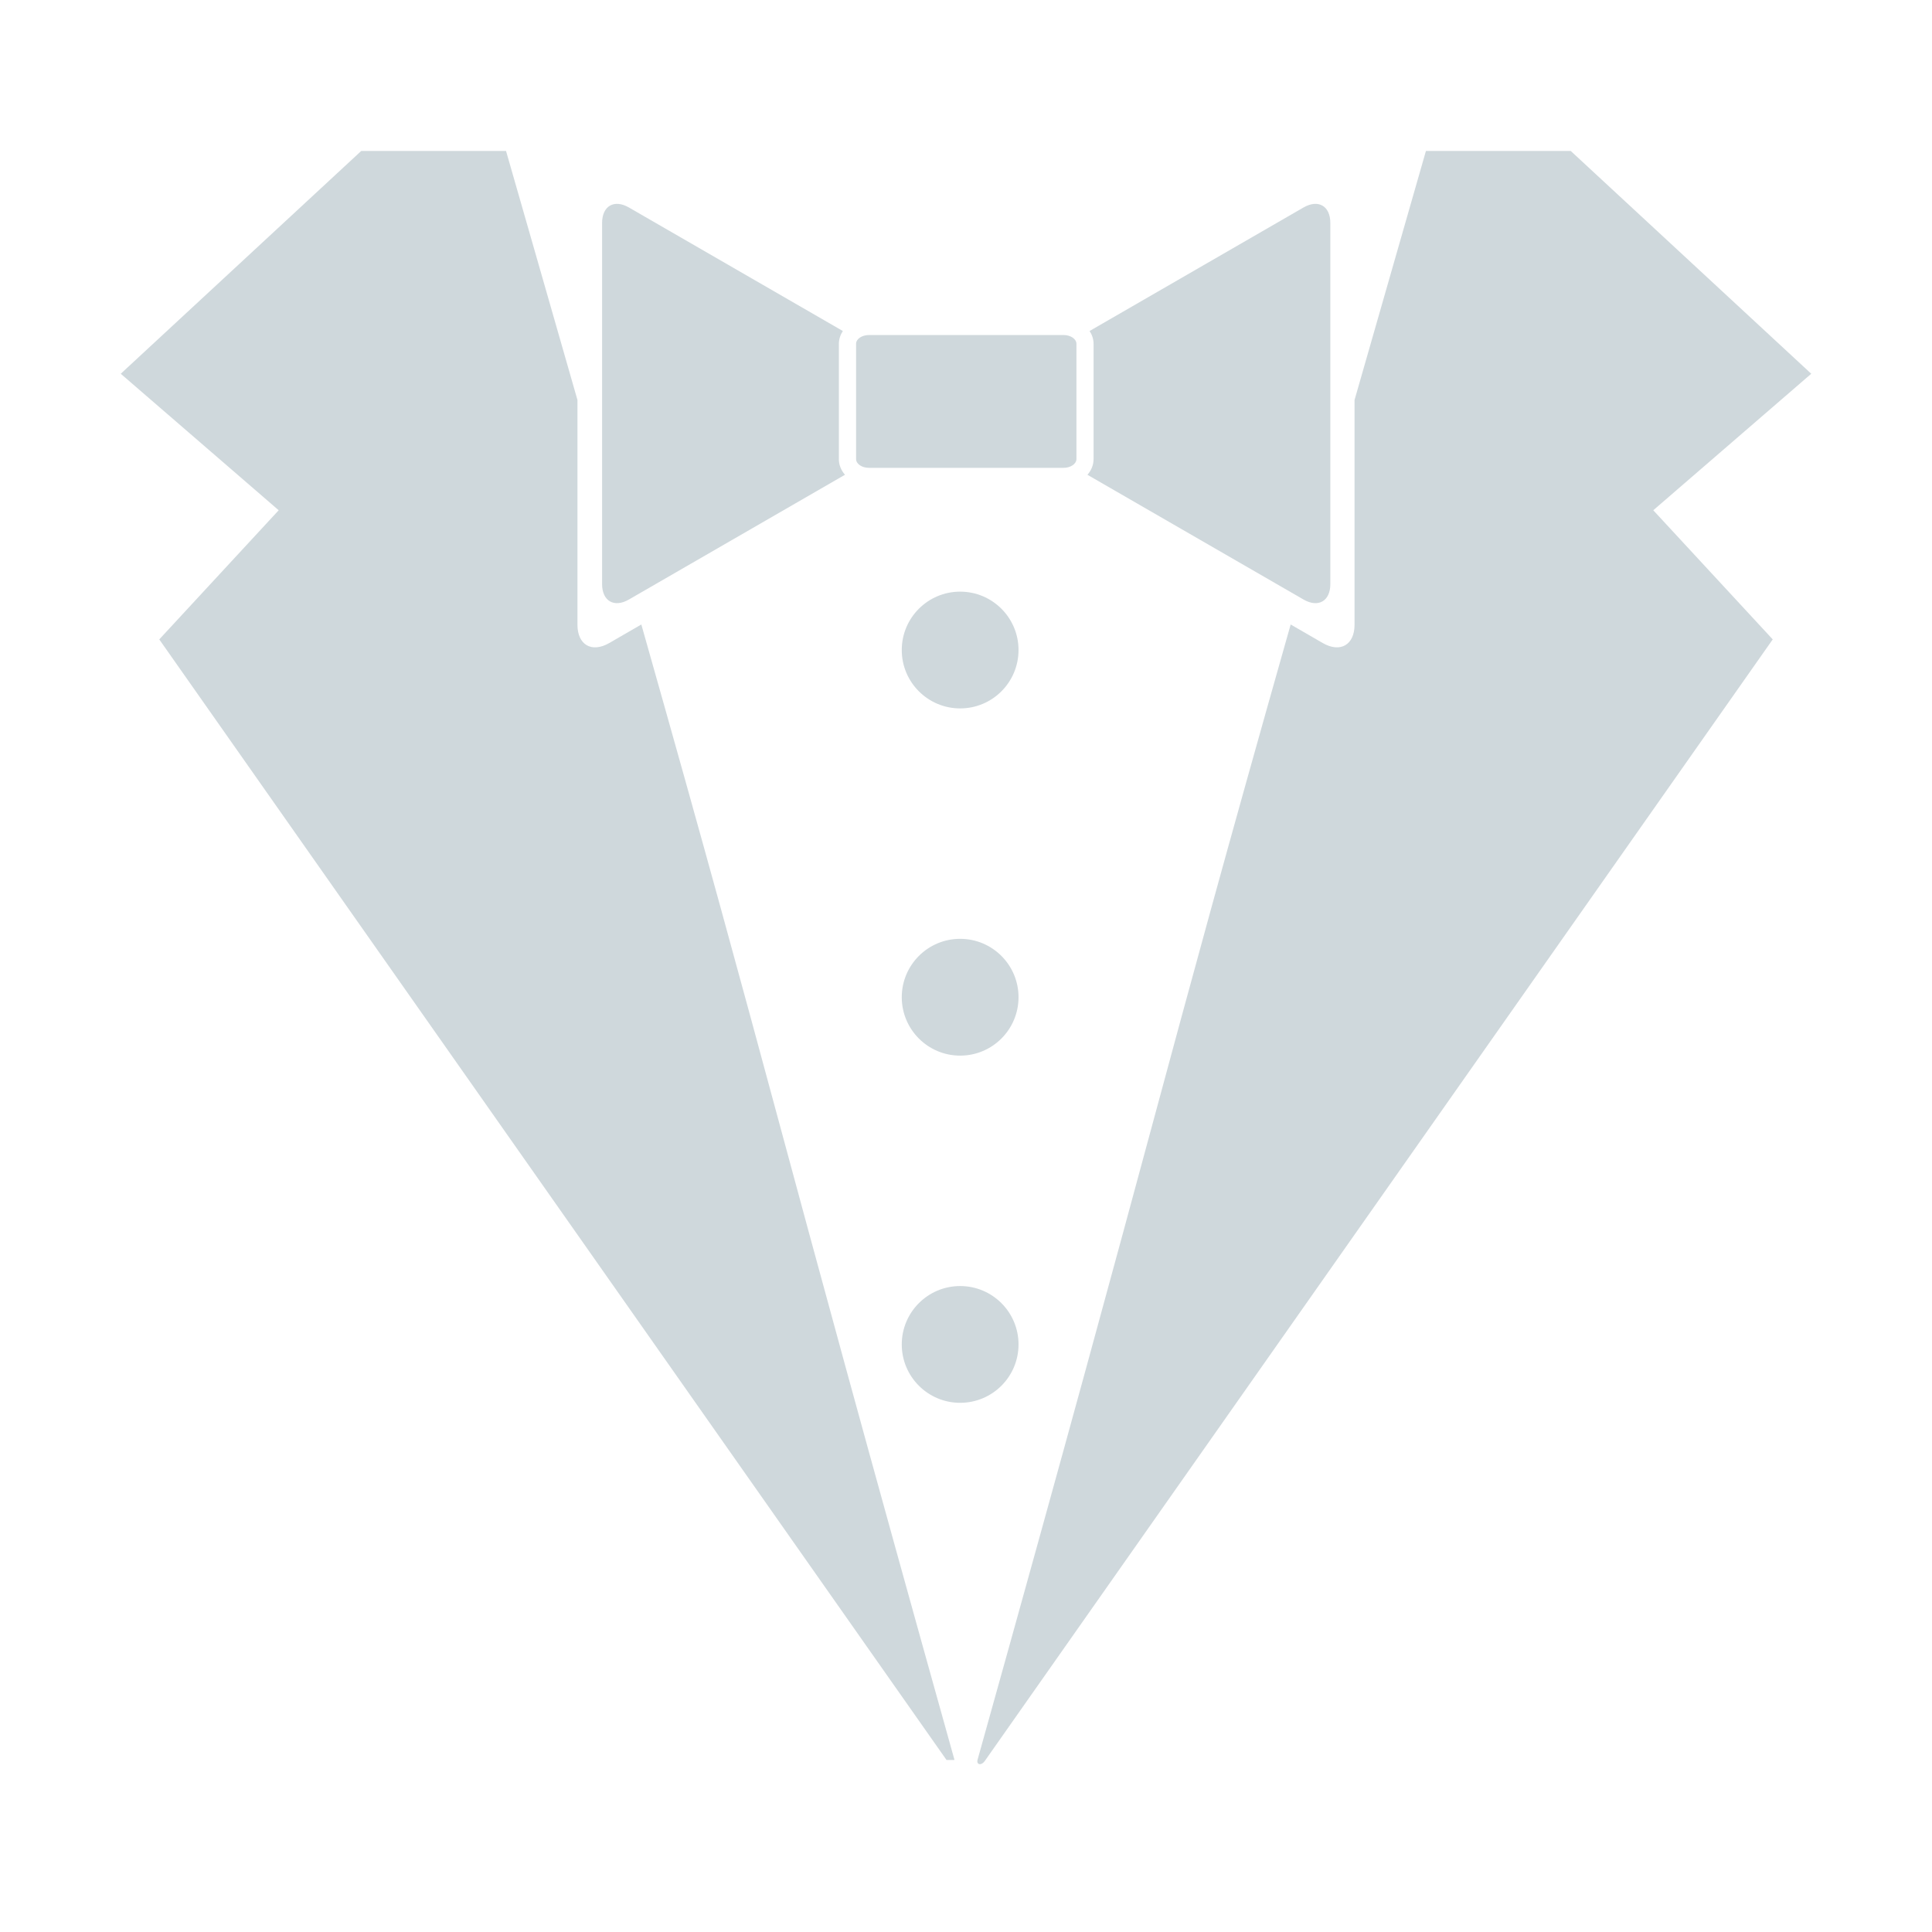 <svg width="64" height="64" viewBox="0 0 64 64" fill="none" xmlns="http://www.w3.org/2000/svg">
<path fill-rule="evenodd" clip-rule="evenodd" d="M32.381 58.301C38.505 36.401 38.328 36.302 42.755 20.687L43.819 21.302C44.398 21.636 44.871 21.363 44.871 20.696V13.25C46.046 9.135 46.967 5.956 47.236 5H52.032L60 12.381L54.767 16.903L58.724 21.181L32.646 58.301C32.518 58.51 32.341 58.462 32.381 58.301V58.301ZM35.23 11.098C35.466 11.098 35.658 11.228 35.658 11.389V15.206C35.658 15.367 35.466 15.498 35.23 15.498H28.788C28.551 15.498 28.359 15.368 28.359 15.206V11.389C28.359 11.228 28.551 11.098 28.788 11.098H35.23H35.23Z" fill="#CFD8DC"/>
<path fill-rule="evenodd" clip-rule="evenodd" d="M43.181 6.873L36.094 10.965C36.176 11.09 36.226 11.234 36.226 11.391V15.207C36.226 15.405 36.149 15.584 36.023 15.728L43.181 19.86C43.669 20.142 44.069 19.912 44.069 19.349V7.386C44.069 6.822 43.669 6.592 43.181 6.873ZM27.789 15.207V11.391C27.789 11.235 27.839 11.09 27.92 10.965L20.833 6.873C20.345 6.592 19.945 6.822 19.945 7.386V19.349C19.945 19.911 20.345 20.142 20.833 19.86L27.991 15.727C27.865 15.583 27.788 15.405 27.788 15.207L27.789 15.207Z" fill="#CFD8DC"/>
<path fill-rule="evenodd" clip-rule="evenodd" d="M31.354 58.301H31.619C25.496 36.401 25.672 36.302 21.245 20.687L20.181 21.302C19.602 21.636 19.129 21.363 19.129 20.696V13.25C17.954 9.135 17.034 5.956 16.763 5H11.967L4 12.381L9.232 16.903L5.276 21.181L31.354 58.301Z" fill="#CFD8DC"/>
<path d="M31.806 23.467C32.874 23.467 33.74 22.601 33.74 21.533C33.74 20.465 32.874 19.599 31.806 19.599C30.738 19.599 29.872 20.465 29.872 21.533C29.872 22.601 30.738 23.467 31.806 23.467Z" fill="#CFD8DC"/>
<path d="M31.806 34.969C32.874 34.969 33.74 34.103 33.74 33.034C33.74 31.966 32.874 31.1 31.806 31.1C30.738 31.1 29.872 31.966 29.872 33.034C29.872 34.103 30.738 34.969 31.806 34.969Z" fill="#CFD8DC"/>
<path d="M31.806 46.47C32.874 46.47 33.74 45.605 33.74 44.536C33.74 43.468 32.874 42.602 31.806 42.602C30.738 42.602 29.872 43.468 29.872 44.536C29.872 45.605 30.738 46.47 31.806 46.47Z" fill="#CFD8DC"/>
</svg>

